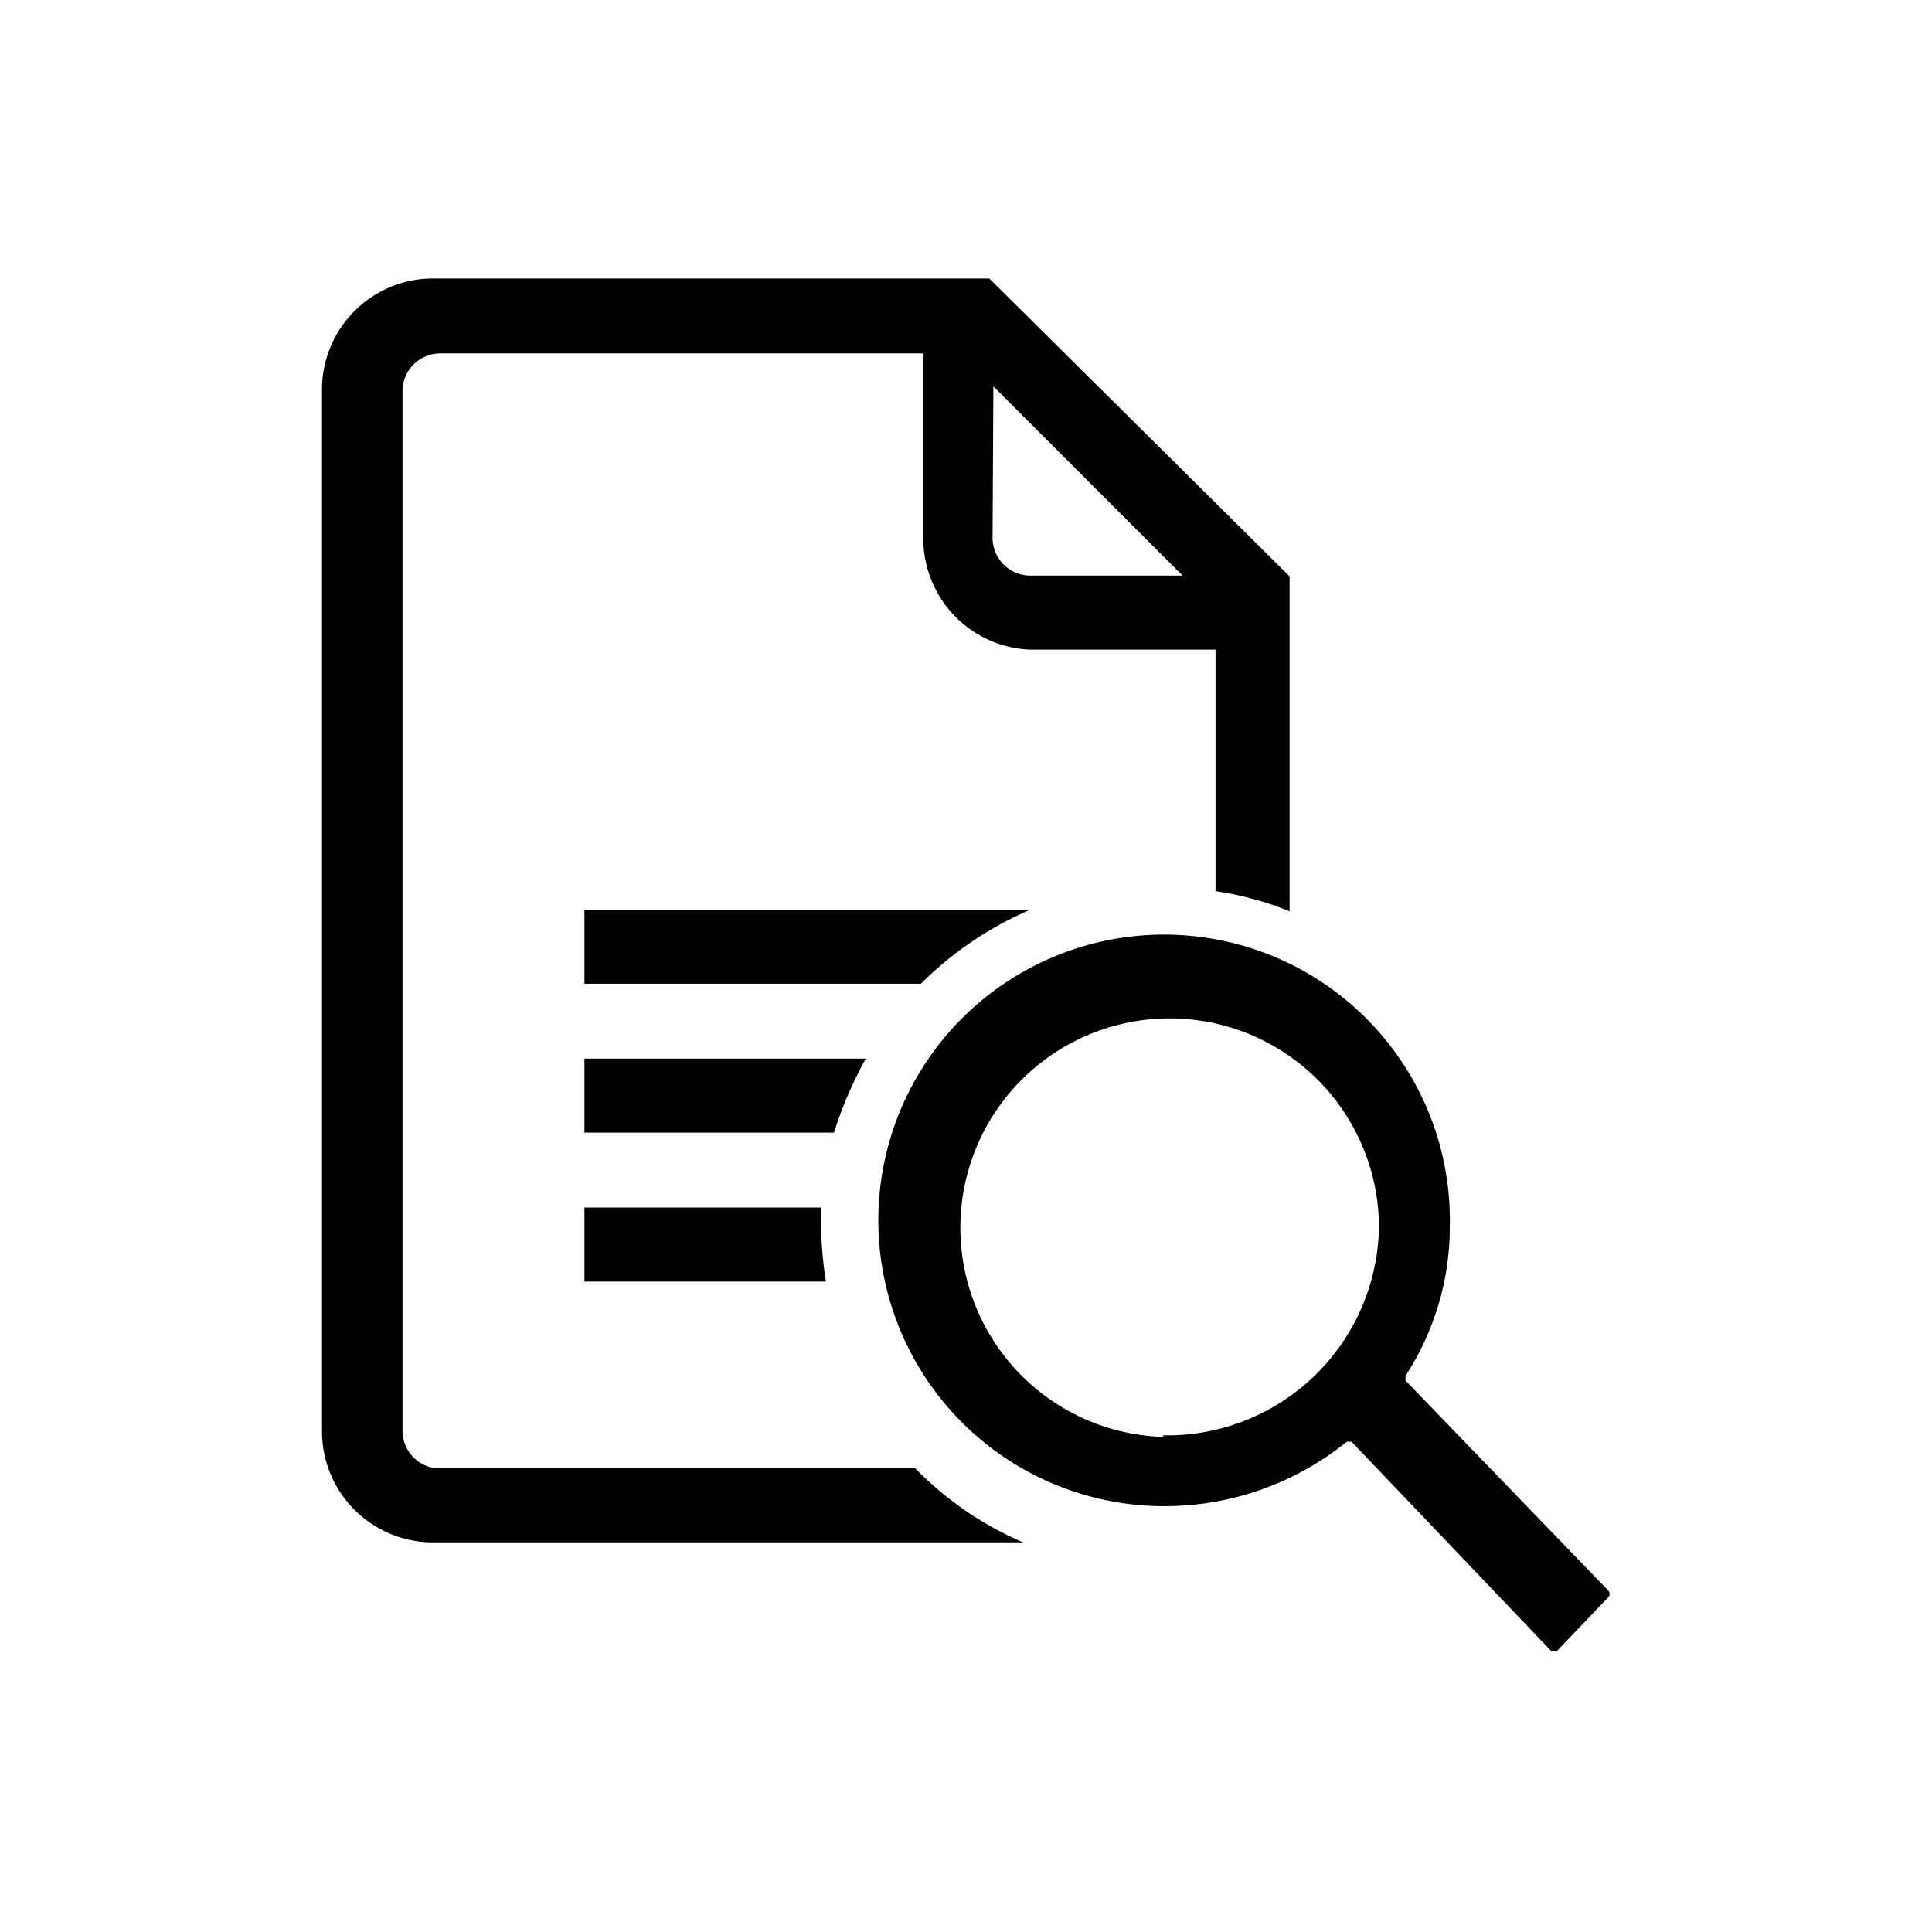 <svg xmlns="http://www.w3.org/2000/svg" viewBox="0 0 24 24"><path d="M5.42 18.24a.47.47 0 0 1-.42-.46V4.85a.47.47 0 0 1 .47-.46h6v2.3a1.38 1.38 0 0 0 1.33 1.38h2.3v3a4 4 0 0 1 .92.25V7.16l-3.73-3.7H5.42A1.38 1.38 0 0 0 4 4.85v12.93a1.38 1.38 0 0 0 1.39 1.38h7.32a4.16 4.16 0 0 1-1.34-.92zM12.34 4.8l2.35 2.35h-1.9a.47.47 0 0 1-.46-.46zm.46 6.5H7.26v.92h4.18a4.36 4.36 0 0 1 1.36-.92zM7.26 15v.92h3a4.91 4.91 0 0 1-.06-.67V15zm3.5-1.85h-3.5v.92h3.1a5 5 0 0 1 .39-.91zm6.7 4v-.06a3.38 3.38 0 0 0 .55-1.85 3.55 3.55 0 1 0-3.55 3.47 3.6 3.6 0 0 0 2.27-.8 0 0 0 0 1 .06 0l2.48 2.6a0 0 0 0 0 .07 0l.64-.67a.06.06 0 0 0 0-.08zm-3 .7a2.6 2.6 0 1 1 2.67-2.6 2.63 2.63 0 0 1-2.69 2.58z"/></svg>
<!--
Copyright (c) Handsoncode sp. z o.o.

This icon is a part of Handsontable Pro that is a commercial software distributed by Handsoncode sp. z o. o.
By installing, copying, or otherwise using this icon, you agree to be bound by the terms
of its General Software License Terms ("Terms") available in the main directory
of the Handsontable Pro software repository.
-->